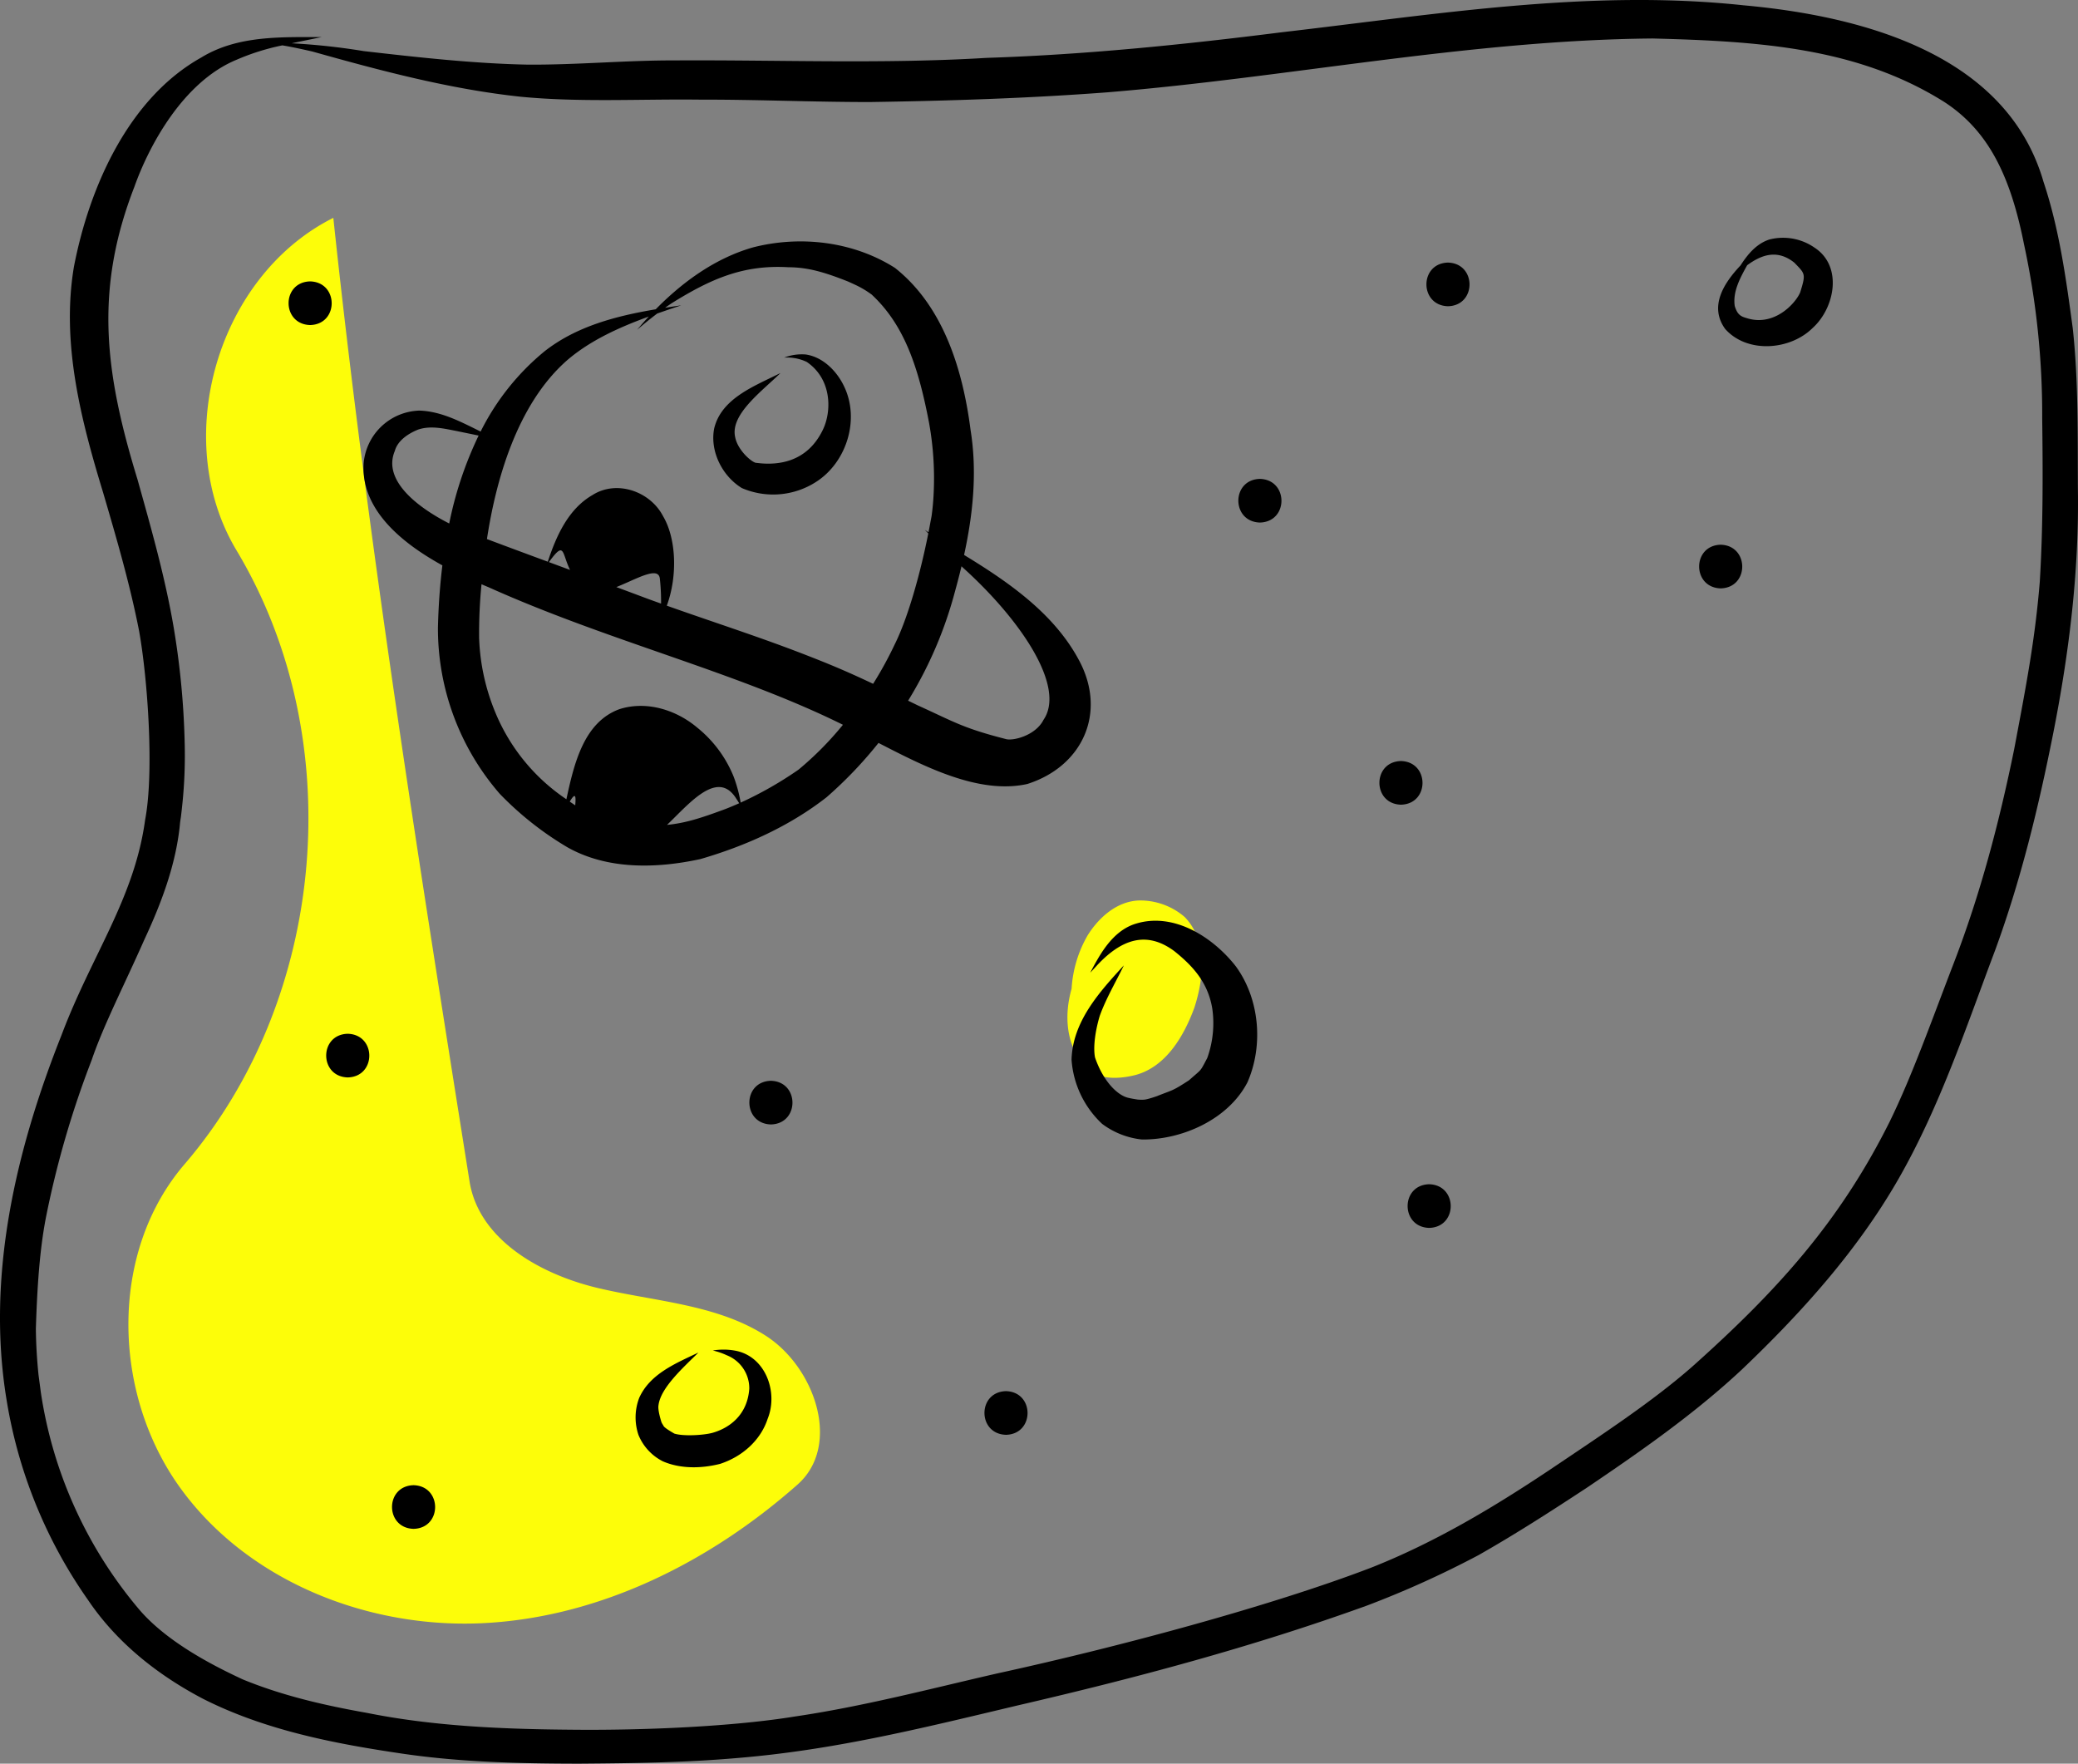 <svg xmlns="http://www.w3.org/2000/svg" data-name="Layer 1" width="570.59" height="484.225"><rect width="100%" height="100%" fill="#808080" stroke="none"/><path d="M91.528 59.812c-31.828 15.917-44.89 60.782-26.582 91.297 30.986 51.642 24.955 122.843-14.274 168.537-20.77 24.193-19.902 62.83-1.283 88.716s51.954 38.988 83.793 37.258 61.941-16.904 85.821-38.034c12.092-10.7 4.846-32.139-8.745-40.856s-30.604-9.382-46.303-13.151-32.491-13.28-35.027-29.225c-14.045-88.344-28.091-176.687-37.4-264.542zM325.309 251.778a18.682 18.682 0 00-12.666-4.544c-6.025.28-10.9 4.656-13.98 9.553a33.146 33.146 0 00-4.416 14.664c-1.97 6.928-1.65 14.621 2.911 20.43 3.224 4.74 9.57 4.521 14.556 3.289 8.472-2.25 13.403-10.762 16.237-18.489 2.603-7.995 3.689-18.364-2.642-24.903z" fill="#fdfd09"/><path d="M569.14 90.055c-1.825-13.516-3.687-27.163-8.024-40.14-10.14-35.168-49.98-45.529-82.353-48.459-42.354-4.536-84.695 2.537-126.702 7.388-26.954 3.404-53.988 6.165-81.154 7.045-28.465 1.719-56.948.534-85.435.695-13.542-.042-27.055 1.252-40.592 1.16-14.935-.29-30.482-2.05-44.962-3.709a182.787 182.787 0 00-19.822-2.15c2.808-.603 5.612-1.158 8.21-1.703-11.201.012-23.106-.476-33.02 5.597-20.072 11.215-30.813 35.766-34.99 57.483-3.515 20.996 1.944 42.059 8.042 62.056 3.678 12.555 7.364 25.14 9.87 37.99 2.396 13.415 4.117 38.928 1.643 51.778-2.948 21.633-14.716 37.175-22.954 59.095C4.34 315.783-3.814 350.365 1.813 384.388a132.12 132.12 0 0022.368 54.91c7.909 11.717 19.091 20.567 31.53 27.099 17.136 8.68 36.196 12.356 55.057 15.12 15.952 2.322 32.1 2.685 48.197 2.708 14.414-.107 28.854-.285 43.222-1.525 26.175-2.135 49.487-7.842 77.018-14.41 32.464-7.513 64.7-16.108 96.06-27.44a267.078 267.078 0 0030.705-13.875c10.194-5.778 20.053-12.138 29.844-18.57 14.762-9.984 29.451-20.22 42.5-32.41 16.347-15.584 31.63-32.542 42.924-52.207 11.391-19.853 18.625-41.745 26.671-63.088 7.032-19.234 11.871-39.177 15.852-59.242 4.394-22.194 7.164-44.692 6.796-67.346-.091-14.684.187-29.442-1.417-44.057zm-9.04 69.619c-1.299 15.914-3.728 28.502-7.033 46.021-4.075 19.99-9.275 39.763-16.622 58.816-6.15 15.982-11.312 30.628-17.561 43.44-13.786 27.614-31.054 46.602-54.33 67.365-11.01 9.633-24.567 18.505-39.09 28.283-15.526 10.364-31.585 19.952-48.996 26.822-27.6 10.57-69.513 21.806-102.887 29.083-18.416 4.228-36.726 9.047-55.443 11.79-16.505 2.69-40.993 3.846-61.736 3.603-20.255-.165-38.454-1.163-55.6-4.606-11.638-2.06-23.242-4.711-34.198-9.227-8.429-3.91-20.967-10.403-28.514-19.32A119.582 119.582 0 0111.21 382.26l-.635-4.8c-.43-4.206-.683-8.427-.727-12.655.371-11.857 1.075-21.65 2.696-30.197a261.482 261.482 0 0112.63-43.562c3.247-9.564 9.03-20.757 14.415-32.958 4.775-10.244 8.814-20.912 9.867-32.247l-.173 1.29c.498-3.968.231-1.255.64-4.973a130.862 130.862 0 00.784-18.369 221.163 221.163 0 00-3.044-31.681c-2.342-13.703-6.165-27.103-9.907-40.476-8.93-29.153-11.93-51.836-.856-80.343 3.85-10.874 13.222-28.807 28.14-34.918a63.128 63.128 0 0112.49-3.914c2.758.451 5.493 1.064 8.215 1.68 18.757 5.27 37.705 10.326 57.127 12.412 16.467 1.605 33.06.592 49.578.81 15.508-.041 31.006.67 46.514.655 21.693-.332 43.4-1.025 65.037-2.66 49.99-4.113 99.49-14.33 149.757-14.789 29.315.756 56.24 2.5 79.96 17.33 12.257 7.9 18.323 20.36 22.056 39.208a221.265 221.265 0 014.985 47.703c.194 14.954.248 29.934-.66 44.868z"/><path d="M296.398 181.5c-6.714-12.761-19.014-21.381-31.037-28.744-.214-.129-.422-.266-.635-.395 2.454-11.242 3.625-22.751 1.792-34.204-2.091-16.365-7.352-34-20.779-44.607-11.402-7.257-25.97-8.973-38.972-5.628-10.288 2.934-19.237 9.39-26.714 16.996-10.88 1.84-21.789 4.657-30.564 11.564a67.325 67.325 0 00-17.515 22.002c-5.406-2.655-10.81-5.584-16.862-5.752a15.842 15.842 0 00-15.305 15.153c-.321 12.264 10.508 21.197 21.663 27.342-.704 5.746-1.085 11.49-1.219 17.091a69.234 69.234 0 0016.99 45.645 88.131 88.131 0 0018.562 14.661c11.017 6.214 24.486 5.853 36.522 3.238 12.378-3.596 24.453-9.01 34.648-16.98a114.116 114.116 0 0014.252-14.906c12.433 6.394 27.524 14.236 40.864 11.272 15.12-4.812 21.843-19.452 14.31-33.748zM123.35 143.726c-8.418-4.284-18.396-11.72-14.94-19.909.696-2.563 3.169-4.556 6.365-5.86 3.553-1.22 7.34-.242 10.904.443l5.745 1.186a101.43 101.43 0 00-8.074 24.14zm50.457 82.899c-6.626-.414-9.758-1.262-17.364-6.545 4.055-6.717-1.536 11.197 3.388 7.745-.232.607 8.737 3.124 9 3 3.443-1.063 4.442-1.3 9-1 5.21.39 17.324-21.713 24.295-10.617.292.436.567.884.847 1.328a86.55 86.55 0 01-3.717 1.56c-10.692 3.978-14.872 4.95-25.449 4.529zm45.48-15.332l-.02.015a101.205 101.205 0 01-15.893 9.052 38.327 38.327 0 00-1.93-7.144 33.322 33.322 0 00-9.948-13.41c-5.802-4.911-13.932-7.457-21.352-5.122-9.895 3.574-12.537 15.134-14.622 24.754a53.102 53.102 0 01-19.579-23.993 58.5 58.5 0 01-4.385-20.267 137.661 137.661 0 01.66-14.768c.63.27 1.253.534 1.856.784 33.17 14.914 68.19 23.322 97.383 37.799a88.516 88.516 0 01-12.17 12.3zm-68.566-56.96c6.021-8.245 2.092 1.208 10.11 7.492 4.754 4.086 19.488-8.428 20.339-3.088a56.31 56.31 0 01.346 6.985c-1.216-.436-2.432-.868-3.644-1.313-9.038-3.39-18.097-6.728-27.151-10.076zm89.027 33.413c-5.815-2.751-10.735-4.916-17.886-7.69-12.771-5.006-25.845-9.177-38.768-13.765 3.054-8.3 2.544-18.578-1.022-24.564-3.517-6.822-12.719-10.056-19.382-5.811-6.66 3.838-9.958 11.256-12.275 18.303-5.573-2.06-11.148-4.117-16.706-6.216 2.296-15.081 7.886-36.803 22.136-49.198 6.35-5.409 14.248-8.955 22.305-11.898-.61.658-1.212 1.32-1.801 1.99-.478.55-.941 1.112-1.416 1.663a108.22 108.22 0 015.532-4.48 425.73 425.73 0 016.585-2.246q-2.197.319-4.417.664c.585-.412 1.165-.823 1.783-1.235 10.895-6.782 19.765-10.617 32.096-9.89 5.247.02 9.75 1.301 16.353 3.92.795.359 2.162.977 2.65 1.228a26.6 26.6 0 013.842 2.36c8.827 8.221 12.786 19.597 15.767 35.308a85.363 85.363 0 011.238 19.403 68.796 68.796 0 01-.774 7.539l.194-1.444c-.253 1.466-.53 2.956-.826 4.456-.336-.221-.676-.438-1.011-.66.313.328.637.645.951.972-2.278 11.474-5.727 23.52-9.263 30.556a102.913 102.913 0 01-5.885 10.735zm46.776 9.904c-2.212 4.374-8.547 5.874-10.414 5.238-11.78-3.008-14.147-4.715-24.075-9.212l-2.68-1.3a111.463 111.463 0 0012.887-30.052q.945-3.403 1.772-6.852c.13.12.254.248.384.37 15.941 14.386 28.337 32.756 22.126 41.808z"/><path d="M231.746 106.021c-1.984-4.163-5.818-8.035-10.536-8.7a13.58 13.58 0 00-5.896.86 12.62 12.62 0 016.206 1.186c6.974 4.743 6.927 13.7 4.322 18.84-4.244 8.565-11.953 9.678-18.075 8.879-1.012.137-5.209-3.323-5.91-7.115-1.378-6.244 7.47-12.625 12.455-17.558-6.92 3.512-16.224 6.859-18.21 15.239-1.215 6.272 2.228 13.067 7.603 16.351a21.748 21.748 0 0020.384-1.699c8.422-5.388 12.077-17.22 7.657-26.283zM397.595 72.095c-7.9.195-7.879 11.767 0 11.985 7.899-.196 7.878-11.768 0-11.985zM345.952 131.483c-7.899.196-7.878 11.768 0 11.985 7.9-.195 7.879-11.768 0-11.985zM472.476 149.558c-7.899.196-7.878 11.768 0 11.985 7.9-.196 7.879-11.768 0-11.985zM113.561 407.77c-7.898.196-7.878 11.768 0 11.985 7.9-.196 7.879-11.768 0-11.985zM211.682 296.739c-7.899.196-7.878 11.768 0 11.985 7.9-.196 7.879-11.768 0-11.985zM392.43 325.142c-7.899.196-7.878 11.768 0 11.985 7.9-.196 7.879-11.768 0-11.985zM95.487 283.828c-7.9.196-7.879 11.768 0 11.985 7.899-.195 7.878-11.768 0-11.985zM384.684 208.947c-7.899.196-7.878 11.768 0 11.985 7.9-.196 7.879-11.768 0-11.985zM276.235 381.949c-7.899.196-7.878 11.768 0 11.985 7.9-.196 7.879-11.768 0-11.985zM339.294 265.251c-6.23-7.92-16.88-14.805-27.25-11.696-4.952 1.423-8.248 5.636-10.723 9.92a65.839 65.839 0 00-1.945 3.578c.445-.484.896-.964 1.342-1.447 7.29-8.1 14.263-9.972 21.692-4.5 5.013 4.01 9.31 8.57 10.479 15.91a28.21 28.21 0 01-1.11 12.631c-.101.316-.203.606-.296.865-2.09 3.92-1.323 2.821-4.974 6.065-4.748 3.111-4.43 2.602-8.827 4.377-3.346 1.144-3.553.962-4.362.988-.316-.003-.63-.024-.945-.054-.429-.067-1.71-.263-2.372-.435-2.958-.539-7.009-4.375-9.32-11.105-.588-2.949.133-7.587 1.293-11.433 1.745-4.825 4.39-9.266 6.628-13.87-6.716 7.31-14.077 15.41-14.37 25.895a26.623 26.623 0 008.401 17.628 22.038 22.038 0 0010.942 4.29c11.092.11 23.741-5.566 28.975-15.74 4.42-10.121 3.322-22.912-3.258-31.867zM498.248 67.994a15.14 15.14 0 00-12.39-2.24c-3.552 1.145-5.963 4.048-7.94 7.128-4.65 4.927-8.665 11.275-4.206 17.437 6.027 6.774 17.768 5.879 23.974-.229 6.156-5.527 8.37-17.015.562-22.096zM494.3 80.288c-1.313 3.089-7.198 9.493-14.736 7.033-1.828-.495-2.563-1.178-3.228-3.296-.578-3.905 1.426-7.636 3.411-11.202 4.187-3.082 8.442-4.313 12.964-.698 2.983 3.098 3.192 3.003 1.59 8.163zM201.712 370.804a17.74 17.74 0 00-5.987-.014 18.9 18.9 0 013.866 1.316 9.745 9.745 0 016.153 9.147c-.513 7.334-5.563 10.888-10.214 12.169-2.477.638-7.9.956-10.37.177-.678-.398-2.806-1.603-3.033-2.211.62.87-.34-.5-.482-.88-.202-.613-1.08-3.446-.827-4.719.604-4.79 6.789-10.303 10.953-14.438-6.163 2.947-13.299 5.819-16.265 12.471a15.006 15.006 0 00-.192 10.146 14.081 14.081 0 006.703 7.249c4.865 2.117 10.64 1.98 15.715.696 5.943-1.935 11.072-6.336 13.052-12.366 2.992-7.408-.647-17.318-9.072-18.743zM85.158 77.259c-7.899.195-7.878 11.768 0 11.985 7.9-.196 7.879-11.768 0-11.985z"/></svg>